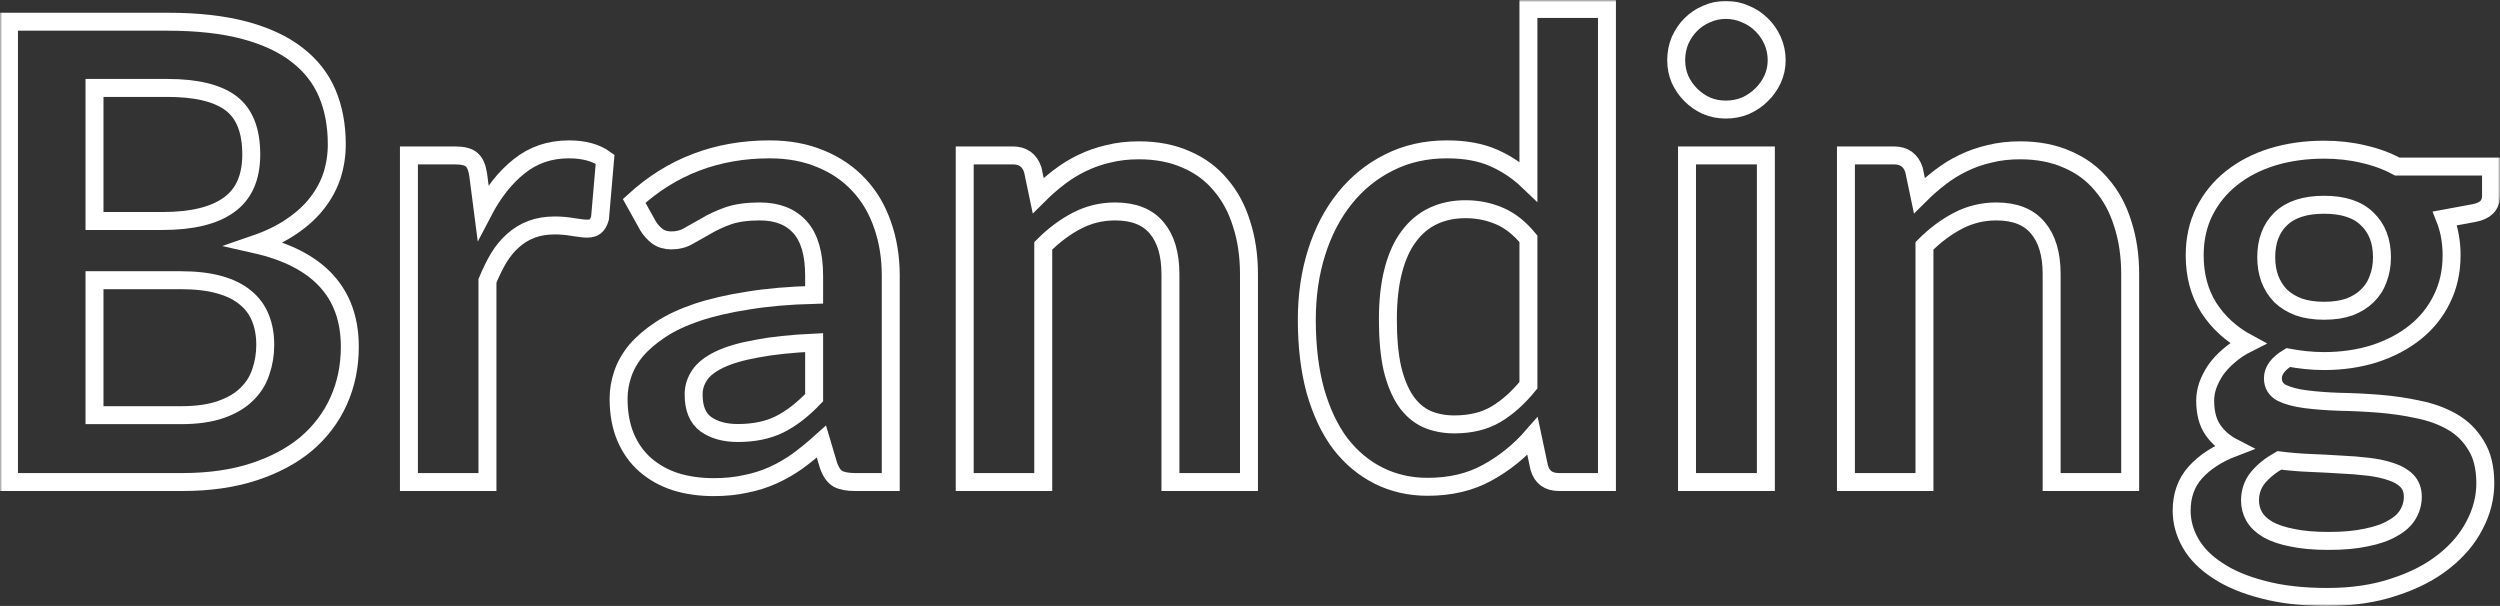 <svg width="557" height="135" viewBox="0 0 557 135" fill="none" xmlns="http://www.w3.org/2000/svg">
<rect x="0" y="0" width="557" height="135" fill="#333333" stroke="none"/>
<mask id="path-1-outside-1" maskUnits="userSpaceOnUse" x="0" y="0" width="557" height="135" fill="black">
<rect fill="white" width="557" height="135"/>
<path d="M40.325 92.501C43.867 92.501 46.842 92.076 49.25 91.225C51.659 90.374 53.572 89.239 54.988 87.82C56.452 86.402 57.491 84.747 58.105 82.855C58.767 80.964 59.097 78.954 59.097 76.827C59.097 74.604 58.743 72.618 58.035 70.869C57.326 69.072 56.216 67.559 54.705 66.33C53.194 65.053 51.234 64.084 48.825 63.422C46.464 62.76 43.607 62.429 40.254 62.429H21.056V92.501H40.325ZM21.056 19.59V49.237H36.216C42.733 49.237 47.645 48.054 50.95 45.69C54.304 43.326 55.98 39.567 55.98 34.413C55.98 29.07 54.469 25.264 51.446 22.994C48.424 20.724 43.701 19.59 37.278 19.59H21.056ZM37.278 4.837C43.985 4.837 49.723 5.475 54.492 6.752C59.262 8.029 63.159 9.849 66.181 12.213C69.251 14.578 71.494 17.438 72.911 20.795C74.328 24.152 75.036 27.935 75.036 32.144C75.036 34.555 74.682 36.872 73.974 39.094C73.265 41.269 72.155 43.326 70.644 45.265C69.18 47.156 67.291 48.882 64.977 50.442C62.71 52.003 59.994 53.327 56.83 54.414C70.904 57.582 77.941 65.195 77.941 77.252C77.941 81.602 77.114 85.622 75.461 89.31C73.808 92.998 71.4 96.189 68.236 98.885C65.071 101.533 61.175 103.613 56.547 105.126C51.919 106.639 46.629 107.396 40.679 107.396H2V4.837H37.278Z"/>
<path d="M107.614 47.251C109.881 42.901 112.573 39.496 115.69 37.037C118.806 34.531 122.49 33.278 126.741 33.278C130.094 33.278 132.786 34.011 134.816 35.477L133.683 48.598C133.447 49.449 133.093 50.064 132.62 50.442C132.195 50.773 131.605 50.939 130.849 50.939C130.141 50.939 129.078 50.821 127.661 50.584C126.292 50.348 124.946 50.23 123.624 50.23C121.687 50.23 119.964 50.513 118.452 51.081C116.941 51.648 115.571 52.475 114.344 53.563C113.163 54.603 112.1 55.88 111.156 57.393C110.258 58.906 109.408 60.632 108.605 62.571V107.396H91.108V34.626H101.38C103.174 34.626 104.426 34.957 105.134 35.619C105.843 36.233 106.315 37.368 106.551 39.023L107.614 47.251Z"/>
<path d="M181.388 76.33C176.335 76.567 172.085 77.016 168.637 77.678C165.189 78.293 162.427 79.096 160.349 80.089C158.271 81.082 156.783 82.241 155.886 83.565C154.988 84.889 154.54 86.331 154.54 87.891C154.54 90.965 155.437 93.163 157.232 94.487C159.074 95.811 161.459 96.473 164.387 96.473C167.976 96.473 171.069 95.835 173.667 94.558C176.311 93.234 178.885 91.248 181.388 88.6V76.33ZM141.293 44.768C149.652 37.108 159.711 33.278 171.471 33.278C175.721 33.278 179.523 33.987 182.876 35.406C186.229 36.777 189.063 38.716 191.377 41.222C193.691 43.681 195.438 46.636 196.619 50.088C197.847 53.539 198.461 57.322 198.461 61.436V107.396H190.527C188.874 107.396 187.599 107.159 186.701 106.687C185.804 106.166 185.095 105.15 184.576 103.637L183.018 98.388C181.176 100.043 179.381 101.509 177.634 102.786C175.886 104.015 174.068 105.055 172.179 105.906C170.29 106.757 168.259 107.396 166.087 107.821C163.962 108.294 161.6 108.531 159.003 108.531C155.933 108.531 153.099 108.129 150.502 107.325C147.904 106.474 145.661 105.221 143.772 103.566C141.883 101.911 140.419 99.854 139.38 97.395C138.341 94.936 137.822 92.076 137.822 88.813C137.822 86.969 138.128 85.149 138.742 83.352C139.356 81.508 140.348 79.758 141.718 78.103C143.135 76.448 144.953 74.888 147.172 73.422C149.392 71.957 152.108 70.68 155.319 69.592C158.578 68.505 162.356 67.63 166.653 66.968C170.951 66.259 175.863 65.833 181.388 65.691V61.436C181.388 56.566 180.349 52.972 178.271 50.655C176.193 48.291 173.194 47.109 169.275 47.109C166.441 47.109 164.08 47.44 162.191 48.102C160.349 48.764 158.719 49.52 157.303 50.371C155.886 51.175 154.587 51.908 153.406 52.57C152.273 53.232 150.998 53.563 149.581 53.563C148.353 53.563 147.314 53.256 146.464 52.641C145.614 51.979 144.929 51.222 144.41 50.371L141.293 44.768Z"/>
<path d="M231.304 43.562C232.768 42.097 234.303 40.749 235.908 39.52C237.561 38.243 239.285 37.179 241.08 36.328C242.922 35.43 244.882 34.744 246.96 34.271C249.038 33.751 251.304 33.491 253.76 33.491C257.727 33.491 261.246 34.177 264.315 35.548C267.385 36.872 269.935 38.763 271.966 41.222C274.044 43.633 275.603 46.541 276.642 49.946C277.728 53.303 278.271 57.015 278.271 61.081V107.396H260.773V61.081C260.773 56.636 259.758 53.208 257.727 50.797C255.697 48.338 252.603 47.109 248.447 47.109C245.425 47.109 242.591 47.794 239.946 49.166C237.302 50.537 234.799 52.405 232.437 54.769V107.396H214.94V34.626H225.637C227.904 34.626 229.391 35.69 230.1 37.818L231.304 43.562Z"/>
<path d="M340.533 53.208C338.549 50.797 336.377 49.095 334.015 48.102C331.701 47.109 329.198 46.612 326.506 46.612C323.862 46.612 321.477 47.109 319.352 48.102C317.226 49.095 315.408 50.608 313.897 52.641C312.386 54.627 311.229 57.18 310.426 60.301C309.623 63.374 309.221 67.015 309.221 71.224C309.221 75.479 309.552 79.096 310.213 82.075C310.922 85.007 311.913 87.418 313.188 89.31C314.464 91.154 316.022 92.501 317.864 93.353C319.706 94.156 321.76 94.558 324.027 94.558C327.663 94.558 330.757 93.802 333.307 92.289C335.857 90.775 338.266 88.624 340.533 85.834V53.208ZM358.03 2V107.396H347.333C345.019 107.396 343.555 106.332 342.941 104.204L341.454 97.183C338.526 100.54 335.149 103.258 331.323 105.339C327.545 107.419 323.13 108.46 318.076 108.46C314.109 108.46 310.473 107.632 307.167 105.977C303.861 104.322 301.004 101.934 298.595 98.814C296.234 95.646 294.392 91.745 293.07 87.111C291.795 82.477 291.157 77.181 291.157 71.224C291.157 65.833 291.889 60.821 293.353 56.187C294.817 51.553 296.919 47.534 299.658 44.13C302.397 40.725 305.679 38.078 309.505 36.186C313.33 34.248 317.628 33.278 322.398 33.278C326.459 33.278 329.93 33.917 332.811 35.193C335.692 36.47 338.266 38.196 340.533 40.371V2H358.03Z"/>
<path d="M393.434 34.626V107.396H375.865V34.626H393.434ZM395.842 13.419C395.842 14.932 395.535 16.351 394.921 17.675C394.307 18.999 393.481 20.157 392.442 21.15C391.45 22.143 390.269 22.947 388.9 23.561C387.53 24.129 386.066 24.413 384.508 24.413C382.997 24.413 381.556 24.129 380.187 23.561C378.864 22.947 377.707 22.143 376.715 21.15C375.724 20.157 374.921 18.999 374.307 17.675C373.74 16.351 373.457 14.932 373.457 13.419C373.457 11.859 373.74 10.393 374.307 9.022C374.921 7.65 375.724 6.468 376.715 5.475C377.707 4.482 378.864 3.702 380.187 3.135C381.556 2.52 382.997 2.213 384.508 2.213C386.066 2.213 387.53 2.52 388.9 3.135C390.269 3.702 391.45 4.482 392.442 5.475C393.481 6.468 394.307 7.65 394.921 9.022C395.535 10.393 395.842 11.859 395.842 13.419Z"/>
<path d="M427.636 43.562C429.1 42.097 430.635 40.749 432.241 39.52C433.894 38.243 435.617 37.179 437.412 36.328C439.254 35.43 441.214 34.744 443.292 34.271C445.37 33.751 447.637 33.491 450.092 33.491C454.06 33.491 457.578 34.177 460.648 35.548C463.717 36.872 466.268 38.763 468.298 41.222C470.376 43.633 471.935 46.541 472.974 49.946C474.06 53.303 474.603 57.015 474.603 61.081V107.396H457.106V61.081C457.106 56.636 456.09 53.208 454.059 50.797C452.029 48.338 448.935 47.109 444.779 47.109C441.757 47.109 438.923 47.794 436.279 49.166C433.634 50.537 431.131 52.405 428.77 54.769V107.396H411.272V34.626H421.969C424.236 34.626 425.723 35.69 426.432 37.818L427.636 43.562Z"/>
<path d="M517.809 69.238C519.981 69.238 521.87 68.954 523.476 68.387C525.082 67.772 526.404 66.944 527.443 65.904C528.529 64.864 529.332 63.611 529.852 62.145C530.418 60.679 530.702 59.072 530.702 57.322C530.702 53.729 529.616 50.892 527.443 48.811C525.318 46.683 522.107 45.619 517.809 45.619C513.511 45.619 510.276 46.683 508.104 48.811C505.979 50.892 504.916 53.729 504.916 57.322C504.916 59.024 505.176 60.608 505.695 62.074C506.262 63.54 507.065 64.817 508.104 65.904C509.19 66.944 510.536 67.772 512.142 68.387C513.795 68.954 515.684 69.238 517.809 69.238ZM537.573 110.658C537.573 109.24 537.148 108.081 536.298 107.183C535.448 106.285 534.291 105.599 532.827 105.126C531.363 104.606 529.639 104.228 527.656 103.991C525.719 103.755 523.641 103.589 521.422 103.495C519.249 103.353 516.983 103.235 514.621 103.14C512.307 103.046 510.04 102.857 507.821 102.573C505.884 103.66 504.302 104.937 503.074 106.403C501.894 107.869 501.303 109.571 501.303 111.509C501.303 112.786 501.61 113.968 502.224 115.056C502.885 116.191 503.901 117.16 505.27 117.964C506.687 118.768 508.505 119.382 510.725 119.808C512.945 120.281 515.66 120.517 518.872 120.517C522.13 120.517 524.94 120.257 527.302 119.737C529.663 119.264 531.599 118.578 533.11 117.68C534.669 116.829 535.802 115.789 536.511 114.559C537.219 113.377 537.573 112.077 537.573 110.658ZM555 37.108V43.633C555 45.714 553.749 46.991 551.245 47.464L544.728 48.669C545.72 51.175 546.216 53.918 546.216 56.897C546.216 60.49 545.484 63.753 544.02 66.684C542.603 69.569 540.619 72.027 538.069 74.061C535.519 76.094 532.496 77.678 529.002 78.813C525.554 79.9 521.823 80.444 517.809 80.444C516.392 80.444 515.023 80.373 513.7 80.231C512.378 80.089 511.079 79.9 509.804 79.664C507.537 81.035 506.404 82.572 506.404 84.274C506.404 85.74 507.065 86.827 508.387 87.537C509.757 88.198 511.551 88.671 513.771 88.955C515.991 89.239 518.517 89.428 521.351 89.522C524.185 89.57 527.089 89.712 530.064 89.948C533.04 90.184 535.944 90.61 538.778 91.225C541.611 91.792 544.138 92.714 546.358 93.991C548.577 95.267 550.348 97.017 551.671 99.239C553.04 101.414 553.725 104.228 553.725 107.679C553.725 110.895 552.922 114.016 551.316 117.042C549.758 120.068 547.467 122.763 544.445 125.127C541.47 127.491 537.786 129.383 533.394 130.801C529.049 132.267 524.09 133 518.517 133C513.039 133 508.269 132.456 504.208 131.369C500.146 130.328 496.769 128.91 494.078 127.113C491.386 125.364 489.378 123.33 488.056 121.014C486.734 118.697 486.073 116.285 486.073 113.779C486.073 110.375 487.088 107.538 489.119 105.268C491.197 102.951 494.03 101.107 497.62 99.736C495.683 98.743 494.148 97.419 493.015 95.764C491.881 94.109 491.315 91.934 491.315 89.239C491.315 88.151 491.504 87.04 491.881 85.905C492.307 84.723 492.897 83.565 493.652 82.43C494.455 81.295 495.447 80.231 496.628 79.238C497.808 78.198 499.202 77.276 500.807 76.472C497.124 74.486 494.219 71.838 492.094 68.528C490.016 65.219 488.977 61.341 488.977 56.897C488.977 53.303 489.685 50.064 491.102 47.18C492.566 44.248 494.573 41.766 497.124 39.733C499.721 37.652 502.767 36.068 506.262 34.98C509.804 33.893 513.653 33.349 517.809 33.349C520.926 33.349 523.854 33.68 526.593 34.342C529.332 34.957 531.835 35.879 534.102 37.108H555Z"/>
</mask>
<path d="M40.325 92.501C43.867 92.501 46.842 92.076 49.25 91.225C51.659 90.374 53.572 89.239 54.988 87.82C56.452 86.402 57.491 84.747 58.105 82.855C58.767 80.964 59.097 78.954 59.097 76.827C59.097 74.604 58.743 72.618 58.035 70.869C57.326 69.072 56.216 67.559 54.705 66.33C53.194 65.053 51.234 64.084 48.825 63.422C46.464 62.76 43.607 62.429 40.254 62.429H21.056V92.501H40.325ZM21.056 19.59V49.237H36.216C42.733 49.237 47.645 48.054 50.95 45.69C54.304 43.326 55.98 39.567 55.98 34.413C55.98 29.07 54.469 25.264 51.446 22.994C48.424 20.724 43.701 19.59 37.278 19.59H21.056ZM37.278 4.837C43.985 4.837 49.723 5.475 54.492 6.752C59.262 8.029 63.159 9.849 66.181 12.213C69.251 14.578 71.494 17.438 72.911 20.795C74.328 24.152 75.036 27.935 75.036 32.144C75.036 34.555 74.682 36.872 73.974 39.094C73.265 41.269 72.155 43.326 70.644 45.265C69.18 47.156 67.291 48.882 64.977 50.442C62.71 52.003 59.994 53.327 56.83 54.414C70.904 57.582 77.941 65.195 77.941 77.252C77.941 81.602 77.114 85.622 75.461 89.31C73.808 92.998 71.4 96.189 68.236 98.885C65.071 101.533 61.175 103.613 56.547 105.126C51.919 106.639 46.629 107.396 40.679 107.396H2V4.837H37.278Z" stroke="white" stroke-width="4" mask="url(#path-1-outside-1)"/>
<path d="M107.614 47.251C109.881 42.901 112.573 39.496 115.69 37.037C118.806 34.531 122.49 33.278 126.741 33.278C130.094 33.278 132.786 34.011 134.816 35.477L133.683 48.598C133.447 49.449 133.093 50.064 132.62 50.442C132.195 50.773 131.605 50.939 130.849 50.939C130.141 50.939 129.078 50.821 127.661 50.584C126.292 50.348 124.946 50.23 123.624 50.23C121.687 50.23 119.964 50.513 118.452 51.081C116.941 51.648 115.571 52.475 114.344 53.563C113.163 54.603 112.1 55.88 111.156 57.393C110.258 58.906 109.408 60.632 108.605 62.571V107.396H91.108V34.626H101.38C103.174 34.626 104.426 34.957 105.134 35.619C105.843 36.233 106.315 37.368 106.551 39.023L107.614 47.251Z" stroke="white" stroke-width="4" mask="url(#path-1-outside-1)"/>
<path d="M181.388 76.33C176.335 76.567 172.085 77.016 168.637 77.678C165.189 78.293 162.427 79.096 160.349 80.089C158.271 81.082 156.783 82.241 155.886 83.565C154.988 84.889 154.54 86.331 154.54 87.891C154.54 90.965 155.437 93.163 157.232 94.487C159.074 95.811 161.459 96.473 164.387 96.473C167.976 96.473 171.069 95.835 173.667 94.558C176.311 93.234 178.885 91.248 181.388 88.6V76.33ZM141.293 44.768C149.652 37.108 159.711 33.278 171.471 33.278C175.721 33.278 179.523 33.987 182.876 35.406C186.229 36.777 189.063 38.716 191.377 41.222C193.691 43.681 195.438 46.636 196.619 50.088C197.847 53.539 198.461 57.322 198.461 61.436V107.396H190.527C188.874 107.396 187.599 107.159 186.701 106.687C185.804 106.166 185.095 105.15 184.576 103.637L183.018 98.388C181.176 100.043 179.381 101.509 177.634 102.786C175.886 104.015 174.068 105.055 172.179 105.906C170.29 106.757 168.259 107.396 166.087 107.821C163.962 108.294 161.6 108.531 159.003 108.531C155.933 108.531 153.099 108.129 150.502 107.325C147.904 106.474 145.661 105.221 143.772 103.566C141.883 101.911 140.419 99.854 139.38 97.395C138.341 94.936 137.822 92.076 137.822 88.813C137.822 86.969 138.128 85.149 138.742 83.352C139.356 81.508 140.348 79.758 141.718 78.103C143.135 76.448 144.953 74.888 147.172 73.422C149.392 71.957 152.108 70.68 155.319 69.592C158.578 68.505 162.356 67.63 166.653 66.968C170.951 66.259 175.863 65.833 181.388 65.691V61.436C181.388 56.566 180.349 52.972 178.271 50.655C176.193 48.291 173.194 47.109 169.275 47.109C166.441 47.109 164.08 47.44 162.191 48.102C160.349 48.764 158.719 49.52 157.303 50.371C155.886 51.175 154.587 51.908 153.406 52.57C152.273 53.232 150.998 53.563 149.581 53.563C148.353 53.563 147.314 53.256 146.464 52.641C145.614 51.979 144.929 51.222 144.41 50.371L141.293 44.768Z" stroke="white" stroke-width="4" mask="url(#path-1-outside-1)"/>
<path d="M231.304 43.562C232.768 42.097 234.303 40.749 235.908 39.52C237.561 38.243 239.285 37.179 241.08 36.328C242.922 35.43 244.882 34.744 246.96 34.271C249.038 33.751 251.304 33.491 253.76 33.491C257.727 33.491 261.246 34.177 264.315 35.548C267.385 36.872 269.935 38.763 271.966 41.222C274.044 43.633 275.603 46.541 276.642 49.946C277.728 53.303 278.271 57.015 278.271 61.081V107.396H260.773V61.081C260.773 56.636 259.758 53.208 257.727 50.797C255.697 48.338 252.603 47.109 248.447 47.109C245.425 47.109 242.591 47.794 239.946 49.166C237.302 50.537 234.799 52.405 232.437 54.769V107.396H214.94V34.626H225.637C227.904 34.626 229.391 35.69 230.1 37.818L231.304 43.562Z" stroke="white" stroke-width="4" mask="url(#path-1-outside-1)"/>
<path d="M340.533 53.208C338.549 50.797 336.377 49.095 334.015 48.102C331.701 47.109 329.198 46.612 326.506 46.612C323.862 46.612 321.477 47.109 319.352 48.102C317.226 49.095 315.408 50.608 313.897 52.641C312.386 54.627 311.229 57.18 310.426 60.301C309.623 63.374 309.221 67.015 309.221 71.224C309.221 75.479 309.552 79.096 310.213 82.075C310.922 85.007 311.913 87.418 313.188 89.31C314.464 91.154 316.022 92.501 317.864 93.353C319.706 94.156 321.76 94.558 324.027 94.558C327.663 94.558 330.757 93.802 333.307 92.289C335.857 90.775 338.266 88.624 340.533 85.834V53.208ZM358.03 2V107.396H347.333C345.019 107.396 343.555 106.332 342.941 104.204L341.454 97.183C338.526 100.54 335.149 103.258 331.323 105.339C327.545 107.419 323.13 108.46 318.076 108.46C314.109 108.46 310.473 107.632 307.167 105.977C303.861 104.322 301.004 101.934 298.595 98.814C296.234 95.646 294.392 91.745 293.07 87.111C291.795 82.477 291.157 77.181 291.157 71.224C291.157 65.833 291.889 60.821 293.353 56.187C294.817 51.553 296.919 47.534 299.658 44.13C302.397 40.725 305.679 38.078 309.505 36.186C313.33 34.248 317.628 33.278 322.398 33.278C326.459 33.278 329.93 33.917 332.811 35.193C335.692 36.47 338.266 38.196 340.533 40.371V2H358.03Z" stroke="white" stroke-width="4" mask="url(#path-1-outside-1)"/>
<path d="M393.434 34.626V107.396H375.865V34.626H393.434ZM395.842 13.419C395.842 14.932 395.535 16.351 394.921 17.675C394.307 18.999 393.481 20.157 392.442 21.15C391.45 22.143 390.269 22.947 388.9 23.561C387.53 24.129 386.066 24.413 384.508 24.413C382.997 24.413 381.556 24.129 380.187 23.561C378.864 22.947 377.707 22.143 376.715 21.15C375.724 20.157 374.921 18.999 374.307 17.675C373.74 16.351 373.457 14.932 373.457 13.419C373.457 11.859 373.74 10.393 374.307 9.022C374.921 7.65 375.724 6.468 376.715 5.475C377.707 4.482 378.864 3.702 380.187 3.135C381.556 2.52 382.997 2.213 384.508 2.213C386.066 2.213 387.53 2.52 388.9 3.135C390.269 3.702 391.45 4.482 392.442 5.475C393.481 6.468 394.307 7.65 394.921 9.022C395.535 10.393 395.842 11.859 395.842 13.419Z" stroke="white" stroke-width="4" mask="url(#path-1-outside-1)"/>
<path d="M427.636 43.562C429.1 42.097 430.635 40.749 432.241 39.52C433.894 38.243 435.617 37.179 437.412 36.328C439.254 35.43 441.214 34.744 443.292 34.271C445.37 33.751 447.637 33.491 450.092 33.491C454.06 33.491 457.578 34.177 460.648 35.548C463.717 36.872 466.268 38.763 468.298 41.222C470.376 43.633 471.935 46.541 472.974 49.946C474.06 53.303 474.603 57.015 474.603 61.081V107.396H457.106V61.081C457.106 56.636 456.09 53.208 454.059 50.797C452.029 48.338 448.935 47.109 444.779 47.109C441.757 47.109 438.923 47.794 436.279 49.166C433.634 50.537 431.131 52.405 428.77 54.769V107.396H411.272V34.626H421.969C424.236 34.626 425.723 35.69 426.432 37.818L427.636 43.562Z" stroke="white" stroke-width="4" mask="url(#path-1-outside-1)"/>
<path d="M517.809 69.238C519.981 69.238 521.87 68.954 523.476 68.387C525.082 67.772 526.404 66.944 527.443 65.904C528.529 64.864 529.332 63.611 529.852 62.145C530.418 60.679 530.702 59.072 530.702 57.322C530.702 53.729 529.616 50.892 527.443 48.811C525.318 46.683 522.107 45.619 517.809 45.619C513.511 45.619 510.276 46.683 508.104 48.811C505.979 50.892 504.916 53.729 504.916 57.322C504.916 59.024 505.176 60.608 505.695 62.074C506.262 63.54 507.065 64.817 508.104 65.904C509.19 66.944 510.536 67.772 512.142 68.387C513.795 68.954 515.684 69.238 517.809 69.238ZM537.573 110.658C537.573 109.24 537.148 108.081 536.298 107.183C535.448 106.285 534.291 105.599 532.827 105.126C531.363 104.606 529.639 104.228 527.656 103.991C525.719 103.755 523.641 103.589 521.422 103.495C519.249 103.353 516.983 103.235 514.621 103.14C512.307 103.046 510.04 102.857 507.821 102.573C505.884 103.66 504.302 104.937 503.074 106.403C501.894 107.869 501.303 109.571 501.303 111.509C501.303 112.786 501.61 113.968 502.224 115.056C502.885 116.191 503.901 117.16 505.27 117.964C506.687 118.768 508.505 119.382 510.725 119.808C512.945 120.281 515.66 120.517 518.872 120.517C522.13 120.517 524.94 120.257 527.302 119.737C529.663 119.264 531.599 118.578 533.11 117.68C534.669 116.829 535.802 115.789 536.511 114.559C537.219 113.377 537.573 112.077 537.573 110.658ZM555 37.108V43.633C555 45.714 553.749 46.991 551.245 47.464L544.728 48.669C545.72 51.175 546.216 53.918 546.216 56.897C546.216 60.49 545.484 63.753 544.02 66.684C542.603 69.569 540.619 72.027 538.069 74.061C535.519 76.094 532.496 77.678 529.002 78.813C525.554 79.9 521.823 80.444 517.809 80.444C516.392 80.444 515.023 80.373 513.7 80.231C512.378 80.089 511.079 79.9 509.804 79.664C507.537 81.035 506.404 82.572 506.404 84.274C506.404 85.74 507.065 86.827 508.387 87.537C509.757 88.198 511.551 88.671 513.771 88.955C515.991 89.239 518.517 89.428 521.351 89.522C524.185 89.57 527.089 89.712 530.064 89.948C533.04 90.184 535.944 90.61 538.778 91.225C541.611 91.792 544.138 92.714 546.358 93.991C548.577 95.267 550.348 97.017 551.671 99.239C553.04 101.414 553.725 104.228 553.725 107.679C553.725 110.895 552.922 114.016 551.316 117.042C549.758 120.068 547.467 122.763 544.445 125.127C541.47 127.491 537.786 129.383 533.394 130.801C529.049 132.267 524.09 133 518.517 133C513.039 133 508.269 132.456 504.208 131.369C500.146 130.328 496.769 128.91 494.078 127.113C491.386 125.364 489.378 123.33 488.056 121.014C486.734 118.697 486.073 116.285 486.073 113.779C486.073 110.375 487.088 107.538 489.119 105.268C491.197 102.951 494.03 101.107 497.62 99.736C495.683 98.743 494.148 97.419 493.015 95.764C491.881 94.109 491.315 91.934 491.315 89.239C491.315 88.151 491.504 87.04 491.881 85.905C492.307 84.723 492.897 83.565 493.652 82.43C494.455 81.295 495.447 80.231 496.628 79.238C497.808 78.198 499.202 77.276 500.807 76.472C497.124 74.486 494.219 71.838 492.094 68.528C490.016 65.219 488.977 61.341 488.977 56.897C488.977 53.303 489.685 50.064 491.102 47.18C492.566 44.248 494.573 41.766 497.124 39.733C499.721 37.652 502.767 36.068 506.262 34.98C509.804 33.893 513.653 33.349 517.809 33.349C520.926 33.349 523.854 33.68 526.593 34.342C529.332 34.957 531.835 35.879 534.102 37.108H555Z" stroke="white" stroke-width="4" mask="url(#path-1-outside-1)"/>
</svg>
